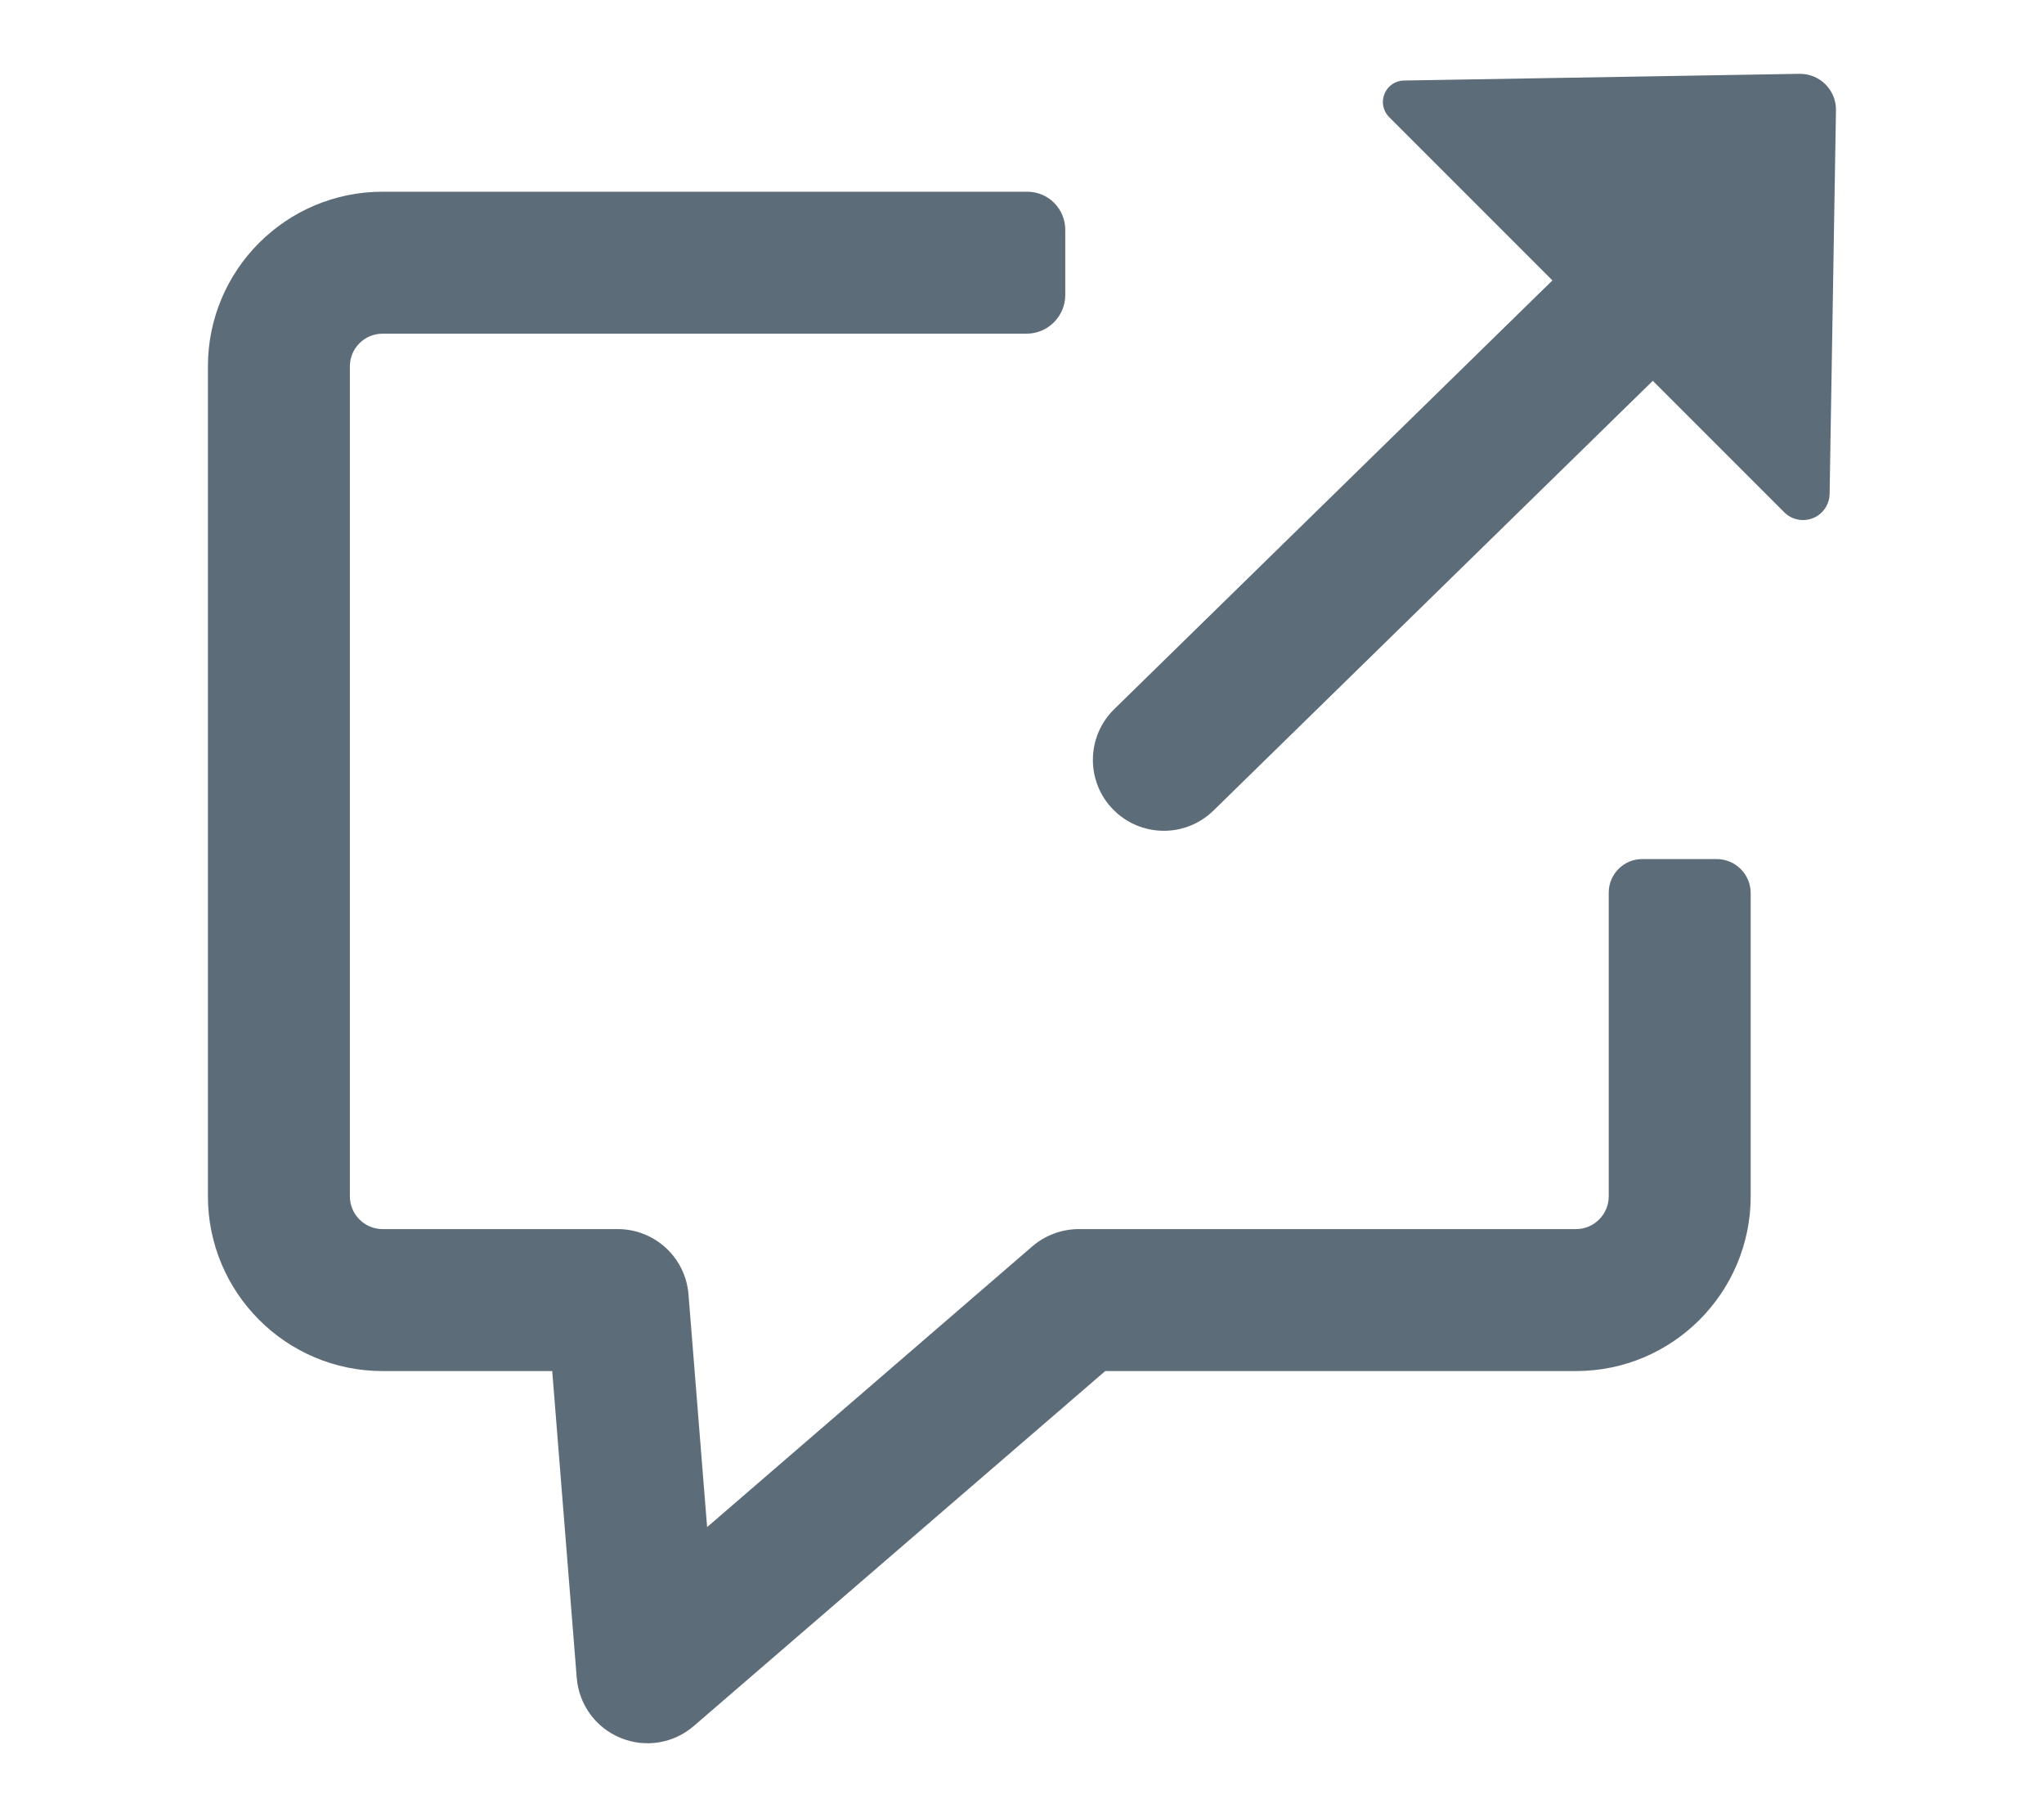 <svg width="100%" height="100%" viewBox="0 0 18 16" version="1.1" xmlns="http://www.w3.org/2000/svg" xmlns:xlink="http://www.w3.org/1999/xlink" xml:space="preserve" style="fill-rule:evenodd;clip-rule:evenodd;stroke-linejoin:round;stroke-miterlimit:2;"><g id="citation-dark" transform="matrix(1,0,0,1,-0.145,-0.446)"><path d="M9.191,2.134C9.28,2.134 9.365,2.169 9.428,2.232C9.491,2.295 9.526,2.381 9.526,2.469C9.526,2.647 9.526,2.864 9.526,3.043C9.526,3.231 9.373,3.384 9.185,3.384C7.911,3.384 3.514,3.384 3.514,3.384C3.355,3.384 3.226,3.513 3.226,3.672L3.226,10.979C3.226,11.138 3.355,11.268 3.514,11.268L5.585,11.268C5.911,11.268 6.182,11.518 6.208,11.843C6.208,11.843 6.372,13.892 6.372,13.892L9.237,11.419C9.351,11.322 9.496,11.268 9.646,11.268L14.024,11.268C14.183,11.268 14.312,11.138 14.312,10.979L14.312,8.305C14.312,8.227 14.343,8.152 14.399,8.096C14.454,8.041 14.529,8.01 14.607,8.01C14.805,8.01 15.064,8.01 15.262,8.01C15.428,8.01 15.562,8.144 15.562,8.31C15.562,9.064 15.562,10.979 15.562,10.979C15.562,11.828 14.873,12.518 14.024,12.518C14.024,12.518 9.878,12.518 9.878,12.518L6.255,15.643C6.077,15.797 5.828,15.838 5.61,15.748C5.392,15.659 5.243,15.455 5.224,15.22L5.008,12.518L3.514,12.518C2.665,12.518 1.976,11.828 1.976,10.979C1.976,10.979 1.976,3.672 1.976,3.672C1.976,2.823 2.665,2.134 3.514,2.134L9.191,2.134ZM13.816,2.915C13.816,2.915 12.883,1.982 12.378,1.477C12.325,1.424 12.308,1.343 12.337,1.273C12.365,1.202 12.433,1.156 12.509,1.155C13.368,1.14 15.236,1.109 15.992,1.096C16.078,1.095 16.16,1.128 16.221,1.189C16.281,1.25 16.315,1.332 16.313,1.418C16.301,2.144 16.272,3.897 16.257,4.795C16.255,4.889 16.198,4.973 16.111,5.008C16.024,5.043 15.924,5.023 15.858,4.957C15.399,4.498 14.7,3.799 14.7,3.799L10.831,7.583C10.585,7.824 10.189,7.82 9.947,7.573C9.706,7.327 9.711,6.931 9.957,6.69L13.816,2.915Z" style="fill:rgb(93,108,121);"/></g></svg>